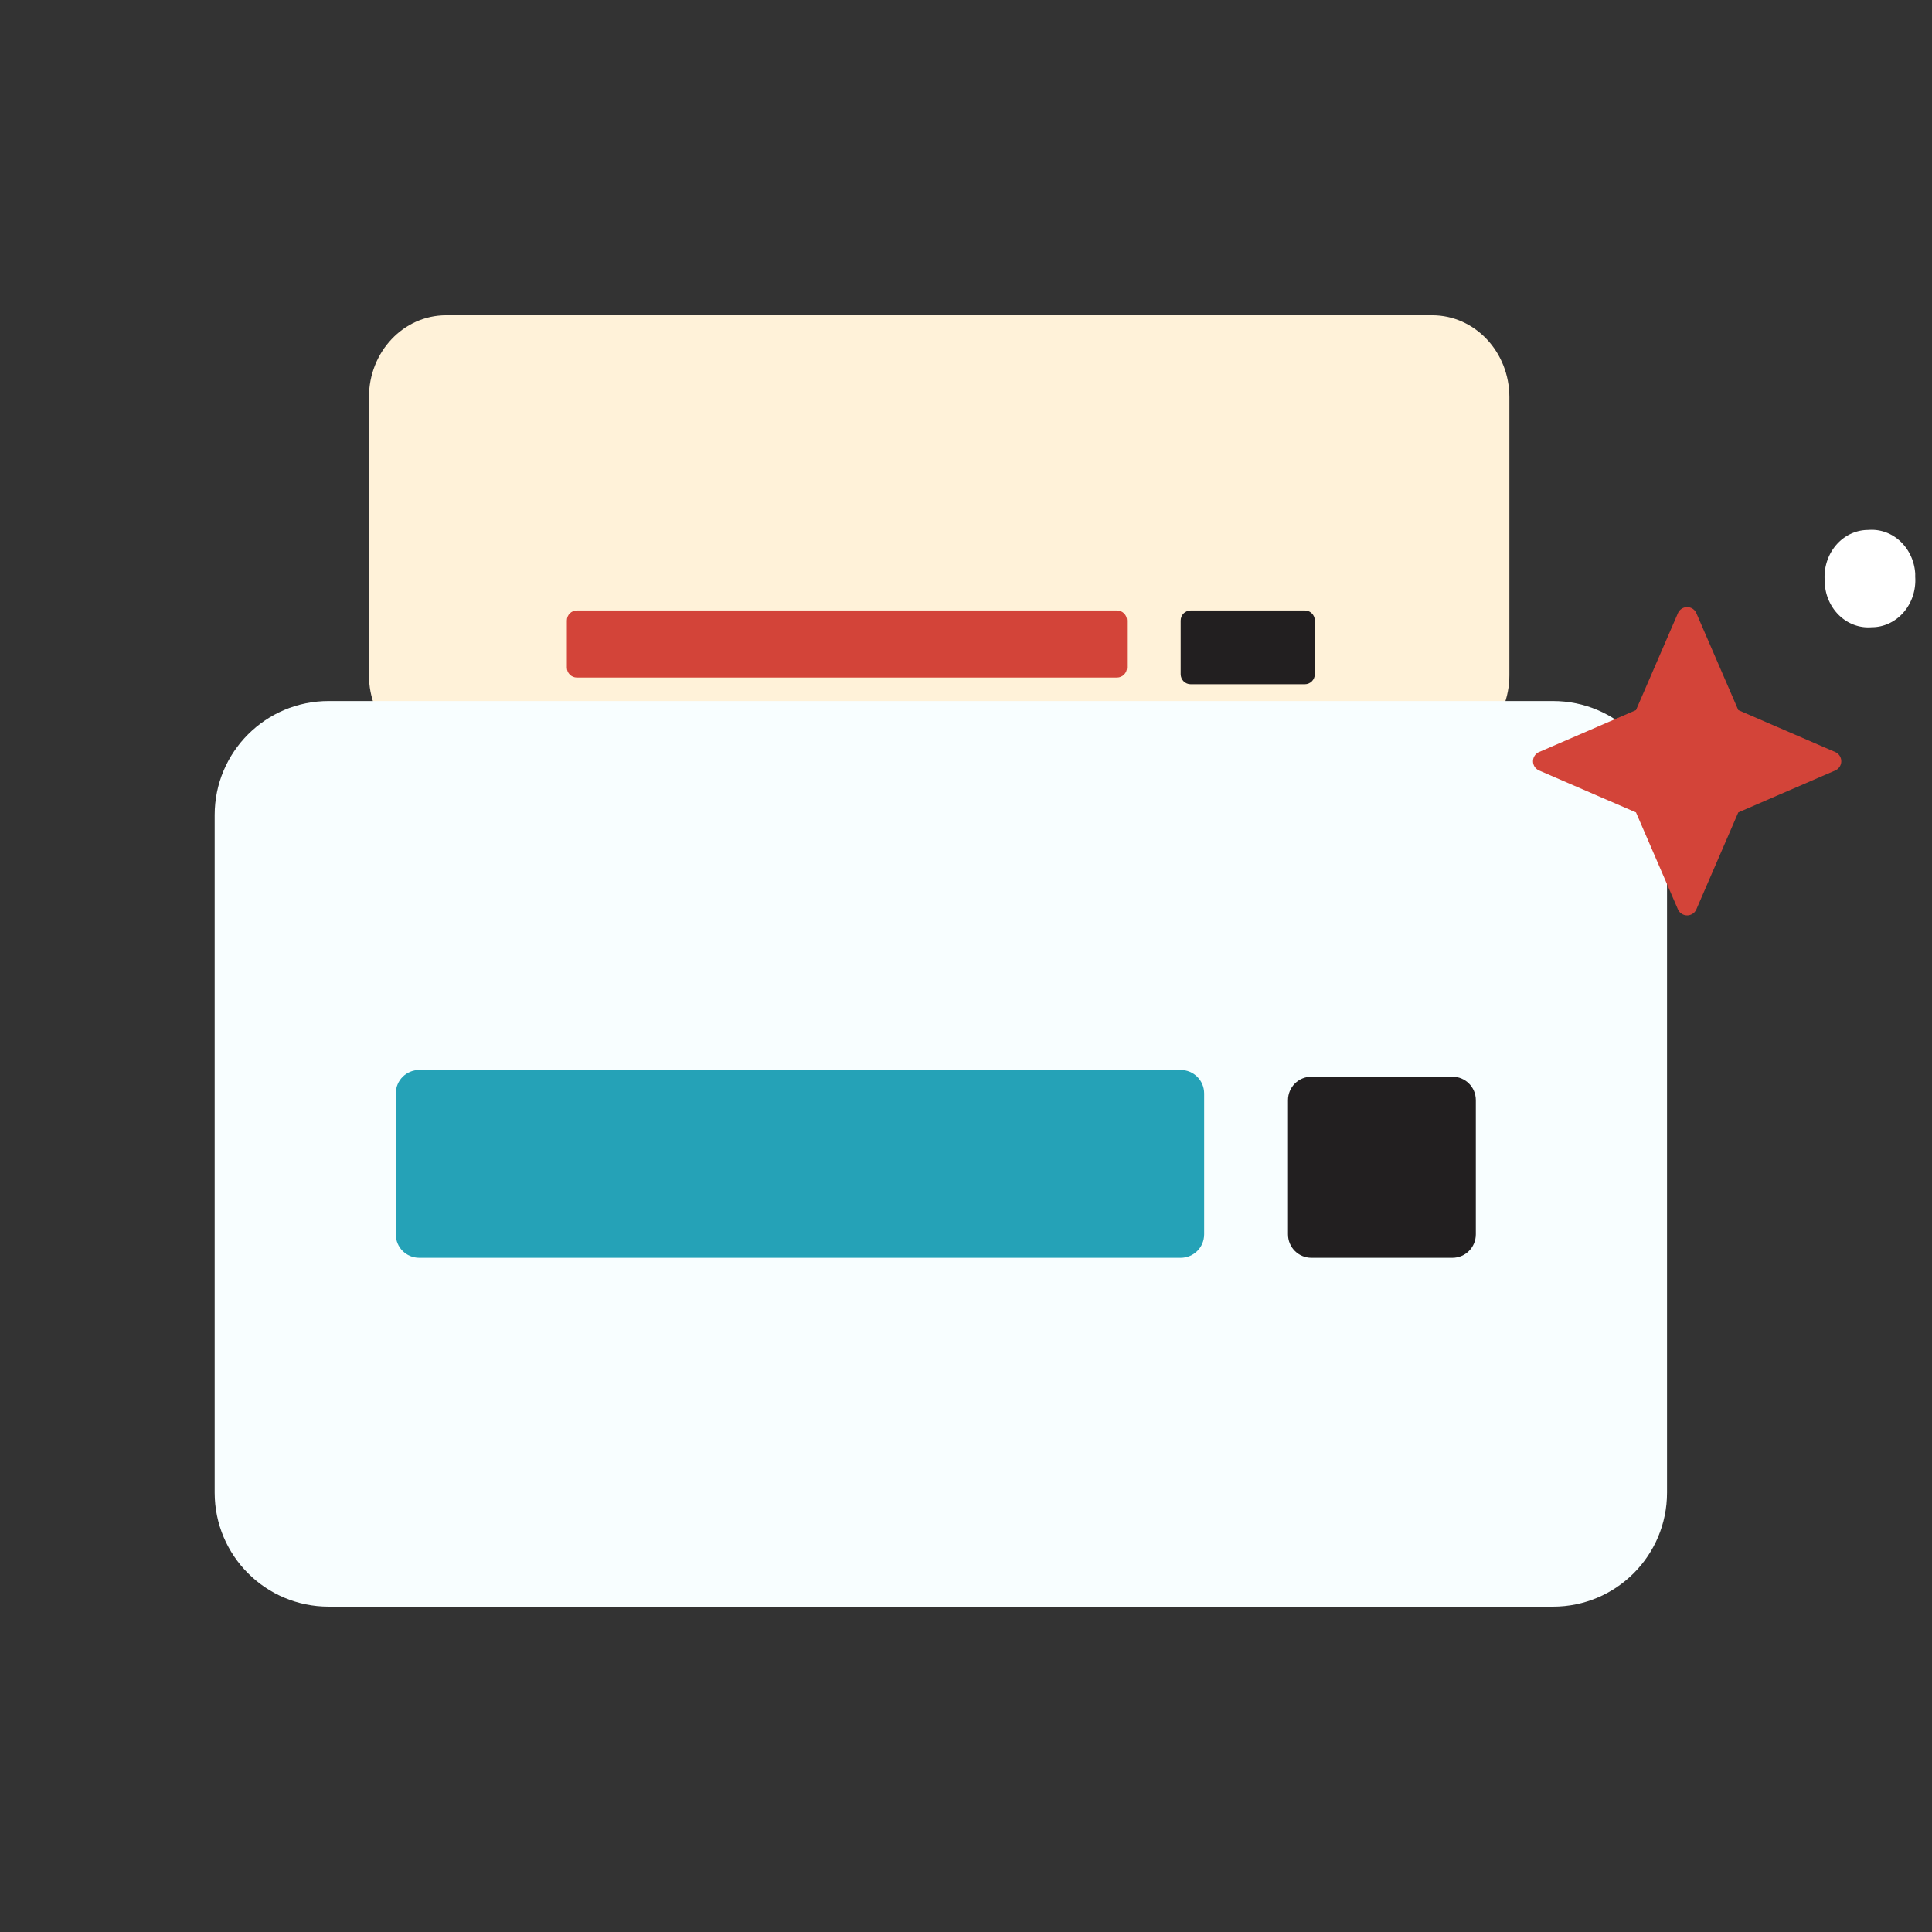 <svg width="576" height="576" version="1.1" viewBox="0 0 576 576" xmlns="http://www.w3.org/2000/svg">
 <rect x="0" y="0" width="576" height="576" fill="#333333" stroke="none"/>
 <path d="m133 94h294c12.7 0 23 10.9 23 24.4v82.9c0 13.5-10.3 24.4-23 24.4h-294c-12.7 0-23-10.9-23-24.4v-82.9c0-13.5 10.3-24.4 23-24.4z" fill="#fff2d9" stroke-width="1.03"/>
 <path d="m172 182h161c1.66 0 3 1.34 3 3v14c0 1.66-1.34 3-3 3h-161c-1.66 0-3-1.34-3-3v-14c0-1.66 1.34-3 3-3z" fill="#d34439"/>
 <path d="m355 182h34c1.66 0 3 1.34 3 3v16c0 1.66-1.34 3-3 3h-34c-1.66 0-3-1.34-3-3v-16c0-1.66 1.34-3 3-3z" fill="#221f20"/>
 <path d="m98 209h365c18.8 0 34 15.2 34 34v202c0 18.8-15.2 34-34 34h-365c-18.8 0-34-15.2-34-34v-202c0-18.8 15.2-34 34-34z" fill="#f8feff"/>
 <path d="m125 319h227c3.88 0 7 3.12 7 7v42c0 3.88-3.12 7-7 7h-227c-3.88 0-7-3.12-7-7v-42c0-3.88 3.12-7 7-7z" fill="#25a2b7"/>
 <path d="m391 321h42c3.88 0 7 3.12 7 7v40c0 3.88-3.12 7-7 7h-42c-3.88 0-7-3.12-7-7v-40c0-3.88 3.12-7 7-7z" fill="#221f20"/>
 <path d="m503 270-13-30-30-13 30-13 13-30 13 30 30 13-30 13z" color="#000000" fill="#d34439" stroke-linecap="round" stroke-linejoin="round" stroke-width="6" style="-inkscape-stroke:none"/>
 <path d="m503 181a3 3 0 0 0-2.75 1.81l-12.5 28.9-28.9 12.5a3 3 0 0 0 0 5.5l28.9 12.5 12.5 28.9a3 3 0 0 0 5.5 0l12.5-28.9 28.9-12.5a3 3 0 0 0 0-5.5l-28.9-12.5-12.5-28.9a3 3 0 0 0-2.75-1.81zm0 10.5 10.2 23.6a3 3 0 0 0 1.56 1.56l23.6 10.2-23.6 10.2a3 3 0 0 0-1.56 1.56l-10.2 23.6-10.2-23.6a3 3 0 0 0-1.56-1.56l-23.6-10.2 23.6-10.2a3 3 0 0 0 1.56-1.56z" color="#000000" fill="#d34439" stroke-linecap="round" stroke-linejoin="round" style="-inkscape-stroke:none"/>
 <path d="m571 172a13 14 0 0 1-13 15 13 14 0 0 1-14-14 13 14 0 0 1 13-15 13 14 0 0 1 14 13" fill="#fff"/>
</svg>
